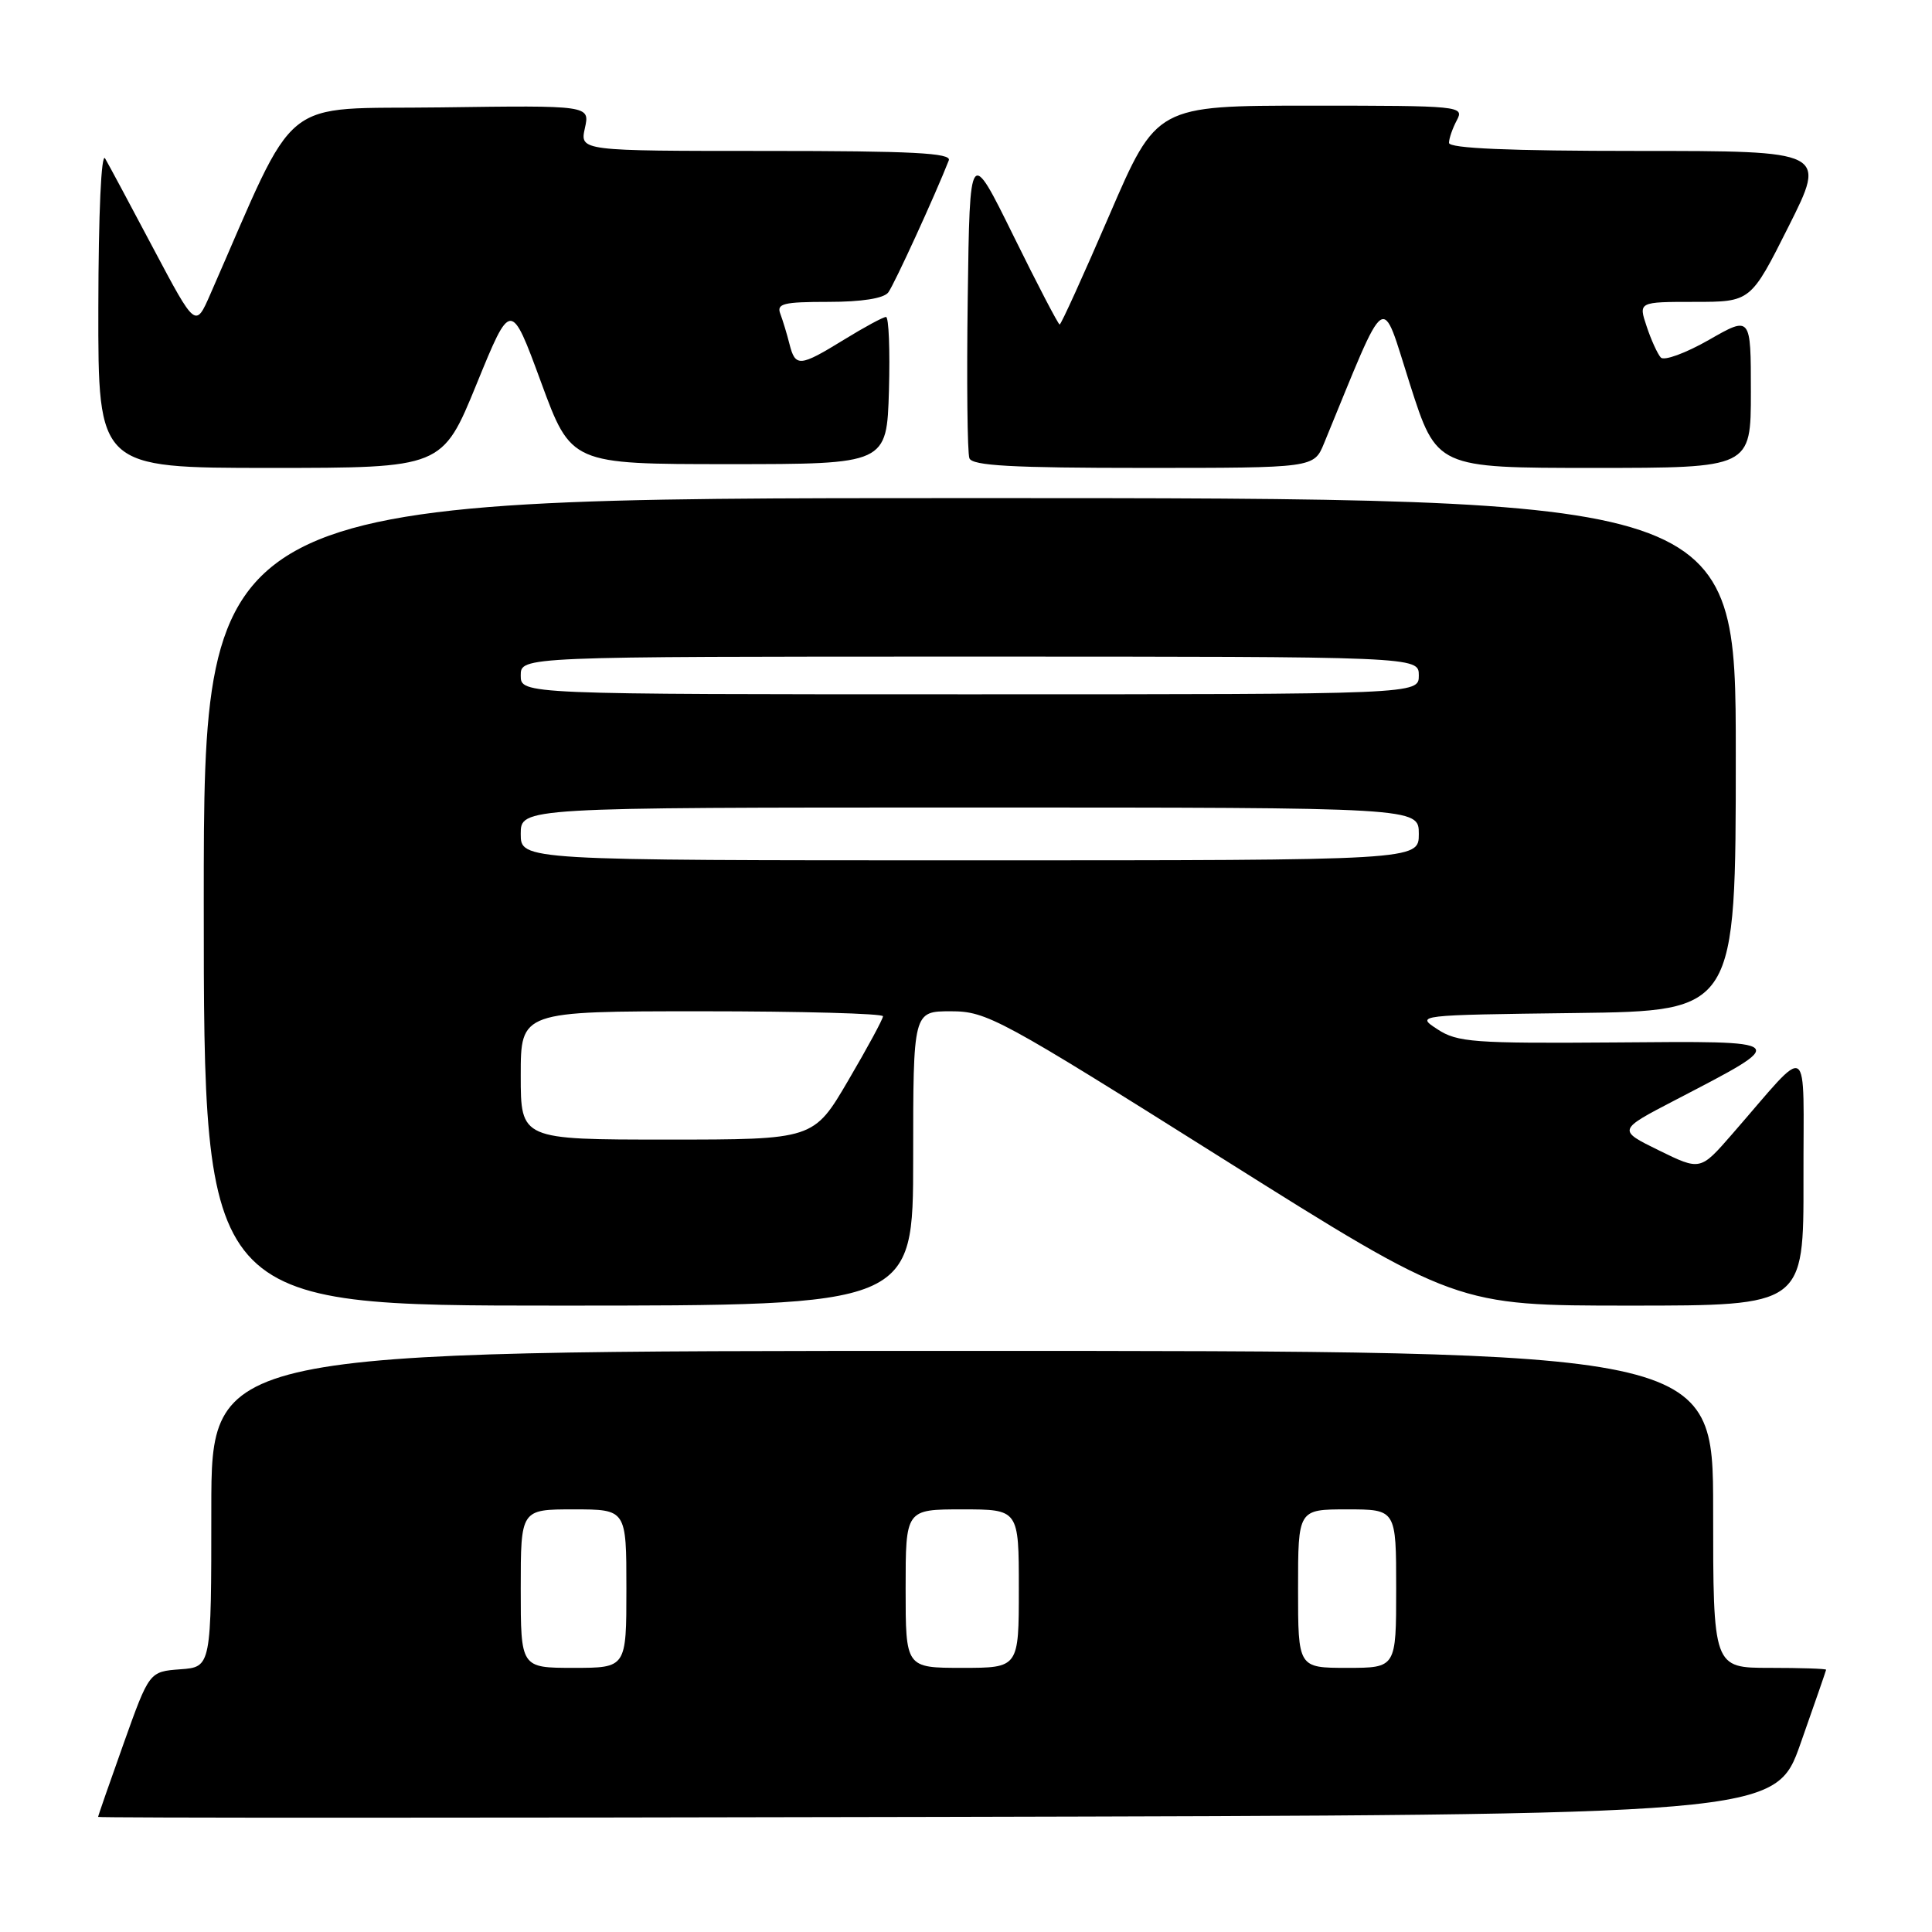 <?xml version="1.0" encoding="UTF-8" standalone="no"?>
<!DOCTYPE svg PUBLIC "-//W3C//DTD SVG 1.1//EN" "http://www.w3.org/Graphics/SVG/1.1/DTD/svg11.dtd" >
<svg xmlns="http://www.w3.org/2000/svg" xmlns:xlink="http://www.w3.org/1999/xlink" version="1.1" viewBox="0 0 256 256">
 <g >
 <path fill="currentColor"
d=" M 238.59 231.00 C 240.43 225.78 241.95 221.39 241.97 221.25 C 241.98 221.11 238.62 221.00 234.50 221.00 C 227.00 221.00 227.00 221.00 227.00 200.00 C 227.00 179.00 227.00 179.00 127.50 179.00 C 28.00 179.00 28.00 179.00 28.00 199.94 C 28.00 220.89 28.00 220.89 23.89 221.19 C 19.78 221.50 19.78 221.50 16.39 231.00 C 14.53 236.22 13.00 240.61 13.00 240.75 C 13.00 240.89 63.01 240.89 124.12 240.75 C 235.25 240.50 235.25 240.50 238.59 231.00 Z  M 121.00 153.50 C 121.00 134.00 121.00 134.00 125.99 134.00 C 130.75 134.00 132.43 134.91 161.97 153.50 C 192.97 173.00 192.97 173.00 215.98 173.00 C 239.00 173.00 239.00 173.00 238.97 156.25 C 238.93 137.35 240.14 138.10 229.49 150.31 C 225.30 155.12 225.30 155.12 219.81 152.43 C 214.33 149.74 214.33 149.74 221.97 145.77 C 237.32 137.79 237.47 137.94 213.93 138.13 C 195.28 138.27 193.10 138.11 190.48 136.39 C 187.58 134.50 187.59 134.50 208.79 134.23 C 230.00 133.96 230.00 133.96 230.00 99.98 C 230.00 66.00 230.00 66.00 128.50 66.00 C 27.00 66.00 27.00 66.00 27.00 119.50 C 27.00 173.00 27.00 173.00 74.00 173.00 C 121.00 173.00 121.00 173.00 121.00 153.50 Z  M 63.15 50.89 C 67.69 39.77 67.69 39.77 71.69 50.64 C 75.68 61.50 75.68 61.50 96.59 61.50 C 117.50 61.50 117.50 61.50 117.79 51.75 C 117.94 46.39 117.77 42.00 117.40 42.00 C 117.03 42.00 114.53 43.35 111.85 45.00 C 105.96 48.62 105.39 48.67 104.61 45.59 C 104.28 44.27 103.73 42.47 103.40 41.59 C 102.87 40.23 103.79 40.00 109.77 40.00 C 114.19 40.00 117.10 39.54 117.70 38.75 C 118.48 37.72 123.94 25.80 125.72 21.25 C 126.11 20.27 120.87 20.00 101.53 20.00 C 76.84 20.00 76.84 20.00 77.50 16.98 C 78.17 13.96 78.17 13.96 58.41 14.23 C 36.61 14.53 39.70 12.02 27.87 38.98 C 25.91 43.46 25.91 43.46 20.35 32.98 C 17.30 27.22 14.41 21.82 13.93 21.00 C 13.42 20.11 13.05 28.20 13.03 40.75 C 13.00 62.00 13.00 62.00 35.80 62.00 C 58.61 62.00 58.61 62.00 63.15 50.89 Z  M 175.44 58.75 C 184.01 37.92 182.91 38.68 186.82 50.90 C 190.37 62.00 190.37 62.00 211.18 62.00 C 232.00 62.00 232.00 62.00 232.00 51.93 C 232.00 41.85 232.00 41.85 226.42 45.05 C 223.35 46.80 220.49 47.85 220.06 47.37 C 219.63 46.89 218.78 45.04 218.19 43.25 C 217.10 40.00 217.10 40.00 224.54 40.00 C 231.98 40.00 231.98 40.00 237.00 30.00 C 242.02 20.00 242.02 20.00 217.01 20.00 C 199.97 20.00 192.00 19.66 192.00 18.93 C 192.00 18.35 192.47 17.00 193.04 15.93 C 194.04 14.05 193.53 14.00 173.66 14.00 C 153.25 14.00 153.25 14.00 147.00 28.50 C 143.56 36.47 140.60 43.00 140.41 43.00 C 140.23 43.00 137.47 37.71 134.29 31.25 C 128.50 19.50 128.50 19.50 128.23 39.47 C 128.08 50.46 128.18 60.02 128.45 60.72 C 128.82 61.71 134.11 62.00 151.52 62.00 C 174.10 62.00 174.10 62.00 175.44 58.75 Z  M 69.00 210.50 C 69.00 200.00 69.00 200.00 76.00 200.00 C 83.00 200.00 83.00 200.00 83.00 210.50 C 83.00 221.00 83.00 221.00 76.00 221.00 C 69.00 221.00 69.00 221.00 69.00 210.50 Z  M 120.00 210.50 C 120.00 200.00 120.00 200.00 127.50 200.00 C 135.00 200.00 135.00 200.00 135.00 210.50 C 135.00 221.00 135.00 221.00 127.50 221.00 C 120.00 221.00 120.00 221.00 120.00 210.50 Z  M 172.00 210.50 C 172.00 200.00 172.00 200.00 178.50 200.00 C 185.00 200.00 185.00 200.00 185.00 210.50 C 185.00 221.00 185.00 221.00 178.50 221.00 C 172.00 221.00 172.00 221.00 172.00 210.50 Z  M 69.00 142.50 C 69.00 134.00 69.00 134.00 93.00 134.00 C 106.20 134.00 117.00 134.30 117.00 134.66 C 117.00 135.03 114.93 138.85 112.40 143.16 C 107.81 151.00 107.81 151.00 88.40 151.00 C 69.00 151.00 69.00 151.00 69.00 142.50 Z  M 69.00 110.50 C 69.00 107.00 69.00 107.00 128.50 107.00 C 188.00 107.00 188.00 107.00 188.00 110.50 C 188.00 114.00 188.00 114.00 128.50 114.00 C 69.00 114.00 69.00 114.00 69.00 110.50 Z  M 69.00 89.50 C 69.00 87.00 69.00 87.00 128.50 87.00 C 188.00 87.00 188.00 87.00 188.00 89.50 C 188.00 92.00 188.00 92.00 128.50 92.00 C 69.00 92.00 69.00 92.00 69.00 89.50 Z "/>
</g>
</svg>